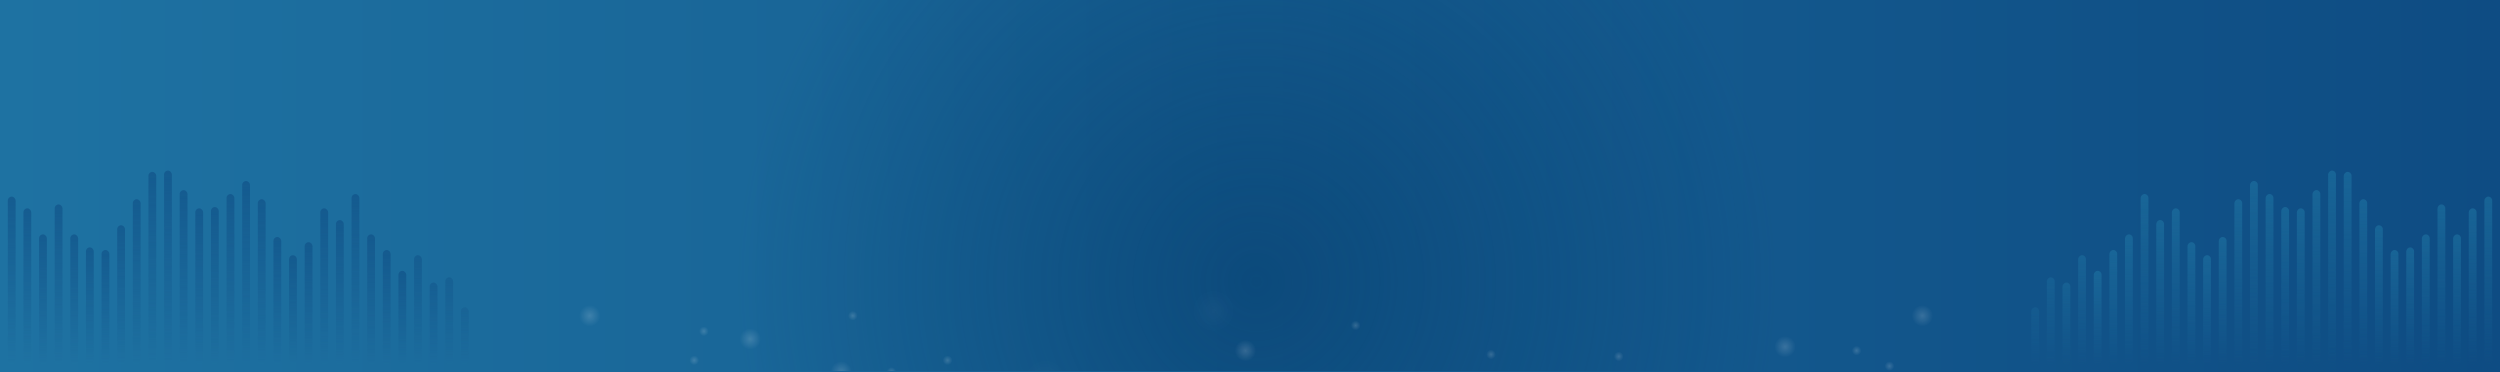 <svg width="1920" height="286" viewBox="0 0 1920 286" fill="none" xmlns="http://www.w3.org/2000/svg">
<rect x="0" y="0" width="1920" height="286" fill="#808080" stroke="none"/>
<path d="M0 0H1920V286H0V0Z" fill="url(#paint0_linear)"/>
<g opacity="0.6">
<rect opacity="0.4" width="6" height="44" rx="3" transform="matrix(-1 0 0 1 1566 236)" fill="url(#paint1_linear)"/>
<rect opacity="0.6" width="6" height="67" rx="3" transform="matrix(-1 0 0 1 1578 213)" fill="url(#paint2_linear)"/>
<rect opacity="0.7" width="6" height="63" rx="3" transform="matrix(-1 0 0 1 1590 217)" fill="url(#paint3_linear)"/>
<rect opacity="0.8" width="6" height="84" rx="3" transform="matrix(-1 0 0 1 1602 196)" fill="url(#paint4_linear)"/>
<rect width="6" height="72" rx="3" transform="matrix(-1 0 0 1 1614 208)" fill="url(#paint5_linear)"/>
<rect width="6" height="88" rx="3" transform="matrix(-1 0 0 1 1626 192)" fill="url(#paint6_linear)"/>
<rect width="6" height="100" rx="3" transform="matrix(-1 0 0 1 1638 180)" fill="url(#paint7_linear)"/>
<rect width="6" height="131" rx="3" transform="matrix(-1 0 0 1 1650 149)" fill="url(#paint8_linear)"/>
<rect width="6" height="111" rx="3" transform="matrix(-1 0 0 1 1662 169)" fill="url(#paint9_linear)"/>
<rect width="6" height="120" rx="3" transform="matrix(-1 0 0 1 1674 160)" fill="url(#paint10_linear)"/>
<rect width="6" height="127" rx="3" transform="matrix(-1 0 0 1 1722 153)" fill="url(#paint11_linear)"/>
<rect width="6" height="94" rx="3" transform="matrix(-1 0 0 1 1686 186)" fill="url(#paint12_linear)"/>
<rect width="6" height="84" rx="3" transform="matrix(-1 0 0 1 1698 196)" fill="url(#paint13_linear)"/>
<rect width="6" height="98" rx="3" transform="matrix(-1 0 0 1 1710 182)" fill="url(#paint14_linear)"/>
<rect width="6" height="141" rx="3" transform="matrix(-1 0 0 1 1734 139)" fill="url(#paint15_linear)"/>
<rect width="6" height="131" rx="3" transform="matrix(-1 0 0 1 1746 149)" fill="url(#paint16_linear)"/>
<rect width="6" height="121" rx="3" transform="matrix(-1 0 0 1 1758 159)" fill="url(#paint17_linear)"/>
<rect width="6" height="120" rx="3" transform="matrix(-1 0 0 1 1770 160)" fill="url(#paint18_linear)"/>
<rect width="6" height="134" rx="3" transform="matrix(-1 0 0 1 1782 146)" fill="url(#paint19_linear)"/>
<rect width="6" height="149" rx="3" transform="matrix(-1 0 0 1 1794 131)" fill="url(#paint20_linear)"/>
<rect width="6" height="148" rx="3" transform="matrix(-1 0 0 1 1806 132)" fill="url(#paint21_linear)"/>
<rect width="6" height="127" rx="3" transform="matrix(-1 0 0 1 1818 153)" fill="url(#paint22_linear)"/>
<rect width="6" height="107" rx="3" transform="matrix(-1 0 0 1 1830 173)" fill="url(#paint23_linear)"/>
<rect width="6" height="88" rx="3" transform="matrix(-1 0 0 1 1842 192)" fill="url(#paint24_linear)"/>
<rect width="6" height="90" rx="3" transform="matrix(-1 0 0 1 1854 190)" fill="url(#paint25_linear)"/>
<rect width="6" height="100" rx="3" transform="matrix(-1 0 0 1 1866 180)" fill="url(#paint26_linear)"/>
<rect width="6" height="123" rx="3" transform="matrix(-1 0 0 1 1878 157)" fill="url(#paint27_linear)"/>
<rect width="6" height="100" rx="3" transform="matrix(-1 0 0 1 1890 180)" fill="url(#paint28_linear)"/>
<rect width="6" height="120" rx="3" transform="matrix(-1 0 0 1 1902 160)" fill="url(#paint29_linear)"/>
<rect width="6" height="129" rx="3" transform="matrix(-1 0 0 1 1914 151)" fill="url(#paint30_linear)"/>
</g>
<g opacity="0.6">
<rect opacity="0.4" x="354" y="236" width="6" height="44" rx="3" fill="url(#paint31_linear)"/>
<rect opacity="0.6" x="342" y="213" width="6" height="67" rx="3" fill="url(#paint32_linear)"/>
<rect opacity="0.7" x="330" y="217" width="6" height="63" rx="3" fill="url(#paint33_linear)"/>
<rect opacity="0.8" x="318" y="196" width="6" height="84" rx="3" fill="url(#paint34_linear)"/>
<rect x="306" y="208" width="6" height="72" rx="3" fill="url(#paint35_linear)"/>
<rect x="294" y="192" width="6" height="88" rx="3" fill="url(#paint36_linear)"/>
<rect x="282" y="180" width="6" height="100" rx="3" fill="url(#paint37_linear)"/>
<rect x="270" y="149" width="6" height="131" rx="3" fill="url(#paint38_linear)"/>
<rect x="258" y="169" width="6" height="111" rx="3" fill="url(#paint39_linear)"/>
<rect x="246" y="160" width="6" height="120" rx="3" fill="url(#paint40_linear)"/>
<rect x="198" y="153" width="6" height="127" rx="3" fill="url(#paint41_linear)"/>
<rect x="234" y="186" width="6" height="94" rx="3" fill="url(#paint42_linear)"/>
<rect x="222" y="196" width="6" height="84" rx="3" fill="url(#paint43_linear)"/>
<rect x="210" y="182" width="6" height="98" rx="3" fill="url(#paint44_linear)"/>
<rect x="186" y="139" width="6" height="141" rx="3" fill="url(#paint45_linear)"/>
<rect x="174" y="149" width="6" height="131" rx="3" fill="url(#paint46_linear)"/>
<rect x="162" y="159" width="6" height="121" rx="3" fill="url(#paint47_linear)"/>
<rect x="150" y="160" width="6" height="120" rx="3" fill="url(#paint48_linear)"/>
<rect x="138" y="146" width="6" height="134" rx="3" fill="url(#paint49_linear)"/>
<rect x="126" y="131" width="6" height="149" rx="3" fill="url(#paint50_linear)"/>
<rect x="114" y="132" width="6" height="148" rx="3" fill="url(#paint51_linear)"/>
<rect x="102" y="153" width="6" height="127" rx="3" fill="url(#paint52_linear)"/>
<rect x="90" y="173" width="6" height="107" rx="3" fill="url(#paint53_linear)"/>
<rect x="78" y="192" width="6" height="88" rx="3" fill="url(#paint54_linear)"/>
<rect x="66" y="190" width="6" height="90" rx="3" fill="url(#paint55_linear)"/>
<rect x="54" y="180" width="6" height="100" rx="3" fill="url(#paint56_linear)"/>
<rect x="42" y="157" width="6" height="123" rx="3" fill="url(#paint57_linear)"/>
<rect x="30" y="180" width="6" height="100" rx="3" fill="url(#paint58_linear)"/>
<rect x="18" y="160" width="6" height="120" rx="3" fill="url(#paint59_linear)"/>
<rect x="6" y="151" width="6" height="129" rx="3" fill="url(#paint60_linear)"/>
</g>
<g clip-path="url(#clip0)">
<path opacity="0.6" d="M965 614C1184.81 614 1363 435.809 1363 216C1363 -3.809 1184.81 -182 965 -182C745.191 -182 567 -3.809 567 216C567 435.809 745.191 614 965 614Z" fill="url(#paint61_radial)"/>
<g opacity="0.16">
<path d="M452.935 250.683C457.447 250.683 461.105 247.021 461.105 242.503C461.105 237.986 457.447 234.324 452.935 234.324C448.423 234.324 444.766 237.986 444.766 242.503C444.766 247.021 448.423 250.683 452.935 250.683Z" fill="url(#paint62_radial)"/>
<path d="M956.486 277.452C960.998 277.452 964.656 273.79 964.656 269.273C964.656 264.756 960.998 261.094 956.486 261.094C951.974 261.094 948.316 264.756 948.316 269.273C948.316 273.79 951.974 277.452 956.486 277.452Z" fill="url(#paint63_radial)"/>
<path d="M576.22 268.53C580.732 268.53 584.39 264.868 584.39 260.351C584.39 255.834 580.732 252.172 576.22 252.172C571.708 252.172 568.051 255.834 568.051 260.351C568.051 264.868 571.708 268.53 576.22 268.53Z" fill="url(#paint64_radial)"/>
<path d="M727.733 280.426C729.784 280.426 731.447 278.761 731.447 276.708C731.447 274.655 729.784 272.99 727.733 272.99C725.682 272.99 724.02 274.655 724.02 276.708C724.02 278.761 725.682 280.426 727.733 280.426Z" fill="url(#paint65_radial)"/>
<path d="M1425.87 272.991C1427.92 272.991 1429.59 271.327 1429.59 269.274C1429.59 267.22 1427.92 265.556 1425.87 265.556C1423.82 265.556 1422.16 267.22 1422.16 269.274C1422.16 271.327 1423.82 272.991 1425.87 272.991Z" fill="url(#paint66_radial)"/>
<path d="M1451.12 284.888C1453.17 284.888 1454.84 283.223 1454.84 281.17C1454.84 279.117 1453.17 277.452 1451.12 277.452C1449.07 277.452 1447.41 279.117 1447.41 281.17C1447.41 283.223 1449.07 284.888 1451.12 284.888Z" fill="url(#paint67_radial)"/>
<path d="M1243.17 277.452C1245.22 277.452 1246.88 275.788 1246.88 273.734C1246.88 271.681 1245.22 270.017 1243.17 270.017C1241.12 270.017 1239.46 271.681 1239.46 273.734C1239.46 275.788 1241.12 277.452 1243.17 277.452Z" fill="url(#paint68_radial)"/>
<path d="M879.241 292.325C881.292 292.325 882.954 290.661 882.954 288.608C882.954 286.554 881.292 284.89 879.241 284.89C877.19 284.89 875.527 286.554 875.527 288.608C875.527 290.661 877.19 292.325 879.241 292.325Z" fill="url(#paint69_radial)"/>
<path d="M1041.15 253.658C1043.21 253.658 1044.87 251.994 1044.87 249.94C1044.87 247.887 1043.21 246.223 1041.15 246.223C1039.1 246.223 1037.44 247.887 1037.44 249.94C1037.44 251.994 1039.1 253.658 1041.15 253.658Z" fill="url(#paint70_radial)"/>
<path d="M1145.13 275.964C1147.18 275.964 1148.85 274.299 1148.85 272.246C1148.85 270.193 1147.18 268.528 1145.13 268.528C1143.08 268.528 1141.42 270.193 1141.42 272.246C1141.42 274.299 1143.08 275.964 1145.13 275.964Z" fill="url(#paint71_radial)"/>
<path d="M654.952 246.22C657.003 246.22 658.665 244.555 658.665 242.502C658.665 240.449 657.003 238.784 654.952 238.784C652.901 238.784 651.238 240.449 651.238 242.502C651.238 244.555 652.901 246.22 654.952 246.22Z" fill="url(#paint72_radial)"/>
<path d="M684.659 289.349C686.71 289.349 688.372 287.684 688.372 285.631C688.372 283.578 686.71 281.913 684.659 281.913C682.608 281.913 680.945 283.578 680.945 285.631C680.945 287.684 682.608 289.349 684.659 289.349Z" fill="url(#paint73_radial)"/>
<path d="M540.573 258.119C542.624 258.119 544.286 256.455 544.286 254.401C544.286 252.348 542.624 250.684 540.573 250.684C538.522 250.684 536.859 252.348 536.859 254.401C536.859 256.455 538.522 258.119 540.573 258.119Z" fill="url(#paint74_radial)"/>
<path d="M533.151 280.426C535.202 280.426 536.865 278.761 536.865 276.708C536.865 274.655 535.202 272.99 533.151 272.99C531.1 272.99 529.438 274.655 529.438 276.708C529.438 278.761 531.1 280.426 533.151 280.426Z" fill="url(#paint75_radial)"/>
<path d="M1476.37 250.683C1480.88 250.683 1484.54 247.021 1484.54 242.503C1484.54 237.986 1480.88 234.324 1476.37 234.324C1471.86 234.324 1468.2 237.986 1468.2 242.503C1468.2 247.021 1471.86 250.683 1476.37 250.683Z" fill="url(#paint76_radial)"/>
<path d="M1370.92 274.476C1375.43 274.476 1379.09 270.814 1379.09 266.296C1379.09 261.779 1375.43 258.117 1370.92 258.117C1366.4 258.117 1362.75 261.779 1362.75 266.296C1362.75 270.814 1366.4 274.476 1370.92 274.476Z" fill="url(#paint77_radial)"/>
<path d="M646.037 293.811C650.549 293.811 654.207 290.149 654.207 285.631C654.207 281.114 650.549 277.452 646.037 277.452C641.525 277.452 637.867 281.114 637.867 285.631C637.867 290.149 641.525 293.811 646.037 293.811Z" fill="url(#paint78_radial)"/>
<path opacity="0.18" d="M802.746 308.681C811.77 308.681 819.085 301.357 819.085 292.322C819.085 283.288 811.77 275.964 802.746 275.964C793.722 275.964 786.406 283.288 786.406 292.322C786.406 301.357 793.722 308.681 802.746 308.681Z" fill="url(#paint79_radial)"/>
<path opacity="0.18" d="M931.98 255.145C941.004 255.145 948.319 247.821 948.319 238.786C948.319 229.752 941.004 222.428 931.98 222.428C922.956 222.428 915.641 229.752 915.641 238.786C915.641 247.821 922.956 255.145 931.98 255.145Z" fill="url(#paint80_radial)"/>
</g>
</g>
<defs>
<linearGradient id="paint0_linear" x1="0" y1="142.998" x2="1920" y2="142.998" gradientUnits="userSpaceOnUse">
<stop stop-color="#1E72A2"/>
<stop offset="1" stop-color="#0E4C83"/>
</linearGradient>
<linearGradient id="paint1_linear" x1="3" y1="0" x2="3" y2="44" gradientUnits="userSpaceOnUse">
<stop stop-color="#1E73A2"/>
<stop offset="1" stop-color="#1E72A2" stop-opacity="0"/>
</linearGradient>
<linearGradient id="paint2_linear" x1="3" y1="0" x2="3" y2="67" gradientUnits="userSpaceOnUse">
<stop stop-color="#1E73A2"/>
<stop offset="1" stop-color="#1E72A2" stop-opacity="0"/>
</linearGradient>
<linearGradient id="paint3_linear" x1="3" y1="0" x2="3" y2="63" gradientUnits="userSpaceOnUse">
<stop stop-color="#1E73A2"/>
<stop offset="1" stop-color="#1E72A2" stop-opacity="0"/>
</linearGradient>
<linearGradient id="paint4_linear" x1="3" y1="0" x2="3" y2="84" gradientUnits="userSpaceOnUse">
<stop stop-color="#1E73A2"/>
<stop offset="1" stop-color="#1E72A2" stop-opacity="0"/>
</linearGradient>
<linearGradient id="paint5_linear" x1="3" y1="0" x2="3" y2="72" gradientUnits="userSpaceOnUse">
<stop stop-color="#1E73A2"/>
<stop offset="1" stop-color="#1E72A2" stop-opacity="0"/>
</linearGradient>
<linearGradient id="paint6_linear" x1="3" y1="0" x2="3" y2="88" gradientUnits="userSpaceOnUse">
<stop stop-color="#1E73A2"/>
<stop offset="1" stop-color="#1E72A2" stop-opacity="0"/>
</linearGradient>
<linearGradient id="paint7_linear" x1="3" y1="0" x2="3" y2="100" gradientUnits="userSpaceOnUse">
<stop stop-color="#1E73A2"/>
<stop offset="1" stop-color="#1E72A2" stop-opacity="0"/>
</linearGradient>
<linearGradient id="paint8_linear" x1="3" y1="0" x2="3" y2="131" gradientUnits="userSpaceOnUse">
<stop stop-color="#1E73A2"/>
<stop offset="1" stop-color="#1E72A2" stop-opacity="0"/>
</linearGradient>
<linearGradient id="paint9_linear" x1="3" y1="0" x2="3" y2="111" gradientUnits="userSpaceOnUse">
<stop stop-color="#1E73A2"/>
<stop offset="1" stop-color="#1E72A2" stop-opacity="0"/>
</linearGradient>
<linearGradient id="paint10_linear" x1="3" y1="0" x2="3" y2="120" gradientUnits="userSpaceOnUse">
<stop stop-color="#1E73A2"/>
<stop offset="1" stop-color="#1E72A2" stop-opacity="0"/>
</linearGradient>
<linearGradient id="paint11_linear" x1="3" y1="0" x2="3" y2="127" gradientUnits="userSpaceOnUse">
<stop stop-color="#1E73A2"/>
<stop offset="1" stop-color="#1E72A2" stop-opacity="0"/>
</linearGradient>
<linearGradient id="paint12_linear" x1="3" y1="0" x2="3" y2="94" gradientUnits="userSpaceOnUse">
<stop stop-color="#1E73A2"/>
<stop offset="1" stop-color="#1E72A2" stop-opacity="0"/>
</linearGradient>
<linearGradient id="paint13_linear" x1="3" y1="0" x2="3" y2="84" gradientUnits="userSpaceOnUse">
<stop stop-color="#1E73A2"/>
<stop offset="1" stop-color="#1E72A2" stop-opacity="0"/>
</linearGradient>
<linearGradient id="paint14_linear" x1="3" y1="0" x2="3" y2="98" gradientUnits="userSpaceOnUse">
<stop stop-color="#1E73A2"/>
<stop offset="1" stop-color="#1E72A2" stop-opacity="0"/>
</linearGradient>
<linearGradient id="paint15_linear" x1="3" y1="0" x2="3" y2="141" gradientUnits="userSpaceOnUse">
<stop stop-color="#1E73A2"/>
<stop offset="1" stop-color="#1E72A2" stop-opacity="0"/>
</linearGradient>
<linearGradient id="paint16_linear" x1="3" y1="0" x2="3" y2="131" gradientUnits="userSpaceOnUse">
<stop stop-color="#1E73A2"/>
<stop offset="1" stop-color="#1E72A2" stop-opacity="0"/>
</linearGradient>
<linearGradient id="paint17_linear" x1="3" y1="0" x2="3" y2="121" gradientUnits="userSpaceOnUse">
<stop stop-color="#1E73A2"/>
<stop offset="1" stop-color="#1E72A2" stop-opacity="0"/>
</linearGradient>
<linearGradient id="paint18_linear" x1="3" y1="0" x2="3" y2="120" gradientUnits="userSpaceOnUse">
<stop stop-color="#1E73A2"/>
<stop offset="1" stop-color="#1E72A2" stop-opacity="0"/>
</linearGradient>
<linearGradient id="paint19_linear" x1="3" y1="0" x2="3" y2="134" gradientUnits="userSpaceOnUse">
<stop stop-color="#1E73A2"/>
<stop offset="1" stop-color="#1E72A2" stop-opacity="0"/>
</linearGradient>
<linearGradient id="paint20_linear" x1="3" y1="0" x2="3" y2="149" gradientUnits="userSpaceOnUse">
<stop stop-color="#1E73A2"/>
<stop offset="1" stop-color="#1E72A2" stop-opacity="0"/>
</linearGradient>
<linearGradient id="paint21_linear" x1="3" y1="0" x2="3" y2="148" gradientUnits="userSpaceOnUse">
<stop stop-color="#1E73A2"/>
<stop offset="1" stop-color="#1E72A2" stop-opacity="0"/>
</linearGradient>
<linearGradient id="paint22_linear" x1="3" y1="0" x2="3" y2="127" gradientUnits="userSpaceOnUse">
<stop stop-color="#1E73A2"/>
<stop offset="1" stop-color="#1E72A2" stop-opacity="0"/>
</linearGradient>
<linearGradient id="paint23_linear" x1="3" y1="0" x2="3" y2="107" gradientUnits="userSpaceOnUse">
<stop stop-color="#1E73A2"/>
<stop offset="1" stop-color="#1E72A2" stop-opacity="0"/>
</linearGradient>
<linearGradient id="paint24_linear" x1="3" y1="0" x2="3" y2="88" gradientUnits="userSpaceOnUse">
<stop stop-color="#1E73A2"/>
<stop offset="1" stop-color="#1E72A2" stop-opacity="0"/>
</linearGradient>
<linearGradient id="paint25_linear" x1="3" y1="0" x2="3" y2="90" gradientUnits="userSpaceOnUse">
<stop stop-color="#1E73A2"/>
<stop offset="1" stop-color="#1E72A2" stop-opacity="0"/>
</linearGradient>
<linearGradient id="paint26_linear" x1="3" y1="0" x2="3" y2="100" gradientUnits="userSpaceOnUse">
<stop stop-color="#1E73A2"/>
<stop offset="1" stop-color="#1E72A2" stop-opacity="0"/>
</linearGradient>
<linearGradient id="paint27_linear" x1="3" y1="0" x2="3" y2="123" gradientUnits="userSpaceOnUse">
<stop stop-color="#1E73A2"/>
<stop offset="1" stop-color="#1E72A2" stop-opacity="0"/>
</linearGradient>
<linearGradient id="paint28_linear" x1="3" y1="0" x2="3" y2="100" gradientUnits="userSpaceOnUse">
<stop stop-color="#1E73A2"/>
<stop offset="1" stop-color="#1E72A2" stop-opacity="0"/>
</linearGradient>
<linearGradient id="paint29_linear" x1="3" y1="0" x2="3" y2="120" gradientUnits="userSpaceOnUse">
<stop stop-color="#1E73A2"/>
<stop offset="1" stop-color="#1E72A2" stop-opacity="0"/>
</linearGradient>
<linearGradient id="paint30_linear" x1="3" y1="0" x2="3" y2="129" gradientUnits="userSpaceOnUse">
<stop stop-color="#1E73A2"/>
<stop offset="1" stop-color="#1E72A2" stop-opacity="0"/>
</linearGradient>
<linearGradient id="paint31_linear" x1="357" y1="236" x2="357" y2="280" gradientUnits="userSpaceOnUse">
<stop stop-color="#0F4E85"/>
<stop offset="1" stop-color="#0F4E85" stop-opacity="0"/>
</linearGradient>
<linearGradient id="paint32_linear" x1="345" y1="213" x2="345" y2="280" gradientUnits="userSpaceOnUse">
<stop stop-color="#0F4E85"/>
<stop offset="1" stop-color="#0F4E85" stop-opacity="0"/>
</linearGradient>
<linearGradient id="paint33_linear" x1="333" y1="217" x2="333" y2="280" gradientUnits="userSpaceOnUse">
<stop stop-color="#0F4E85"/>
<stop offset="1" stop-color="#0F4E85" stop-opacity="0"/>
</linearGradient>
<linearGradient id="paint34_linear" x1="321" y1="196" x2="321" y2="280" gradientUnits="userSpaceOnUse">
<stop stop-color="#0F4E85"/>
<stop offset="1" stop-color="#0F4E85" stop-opacity="0"/>
</linearGradient>
<linearGradient id="paint35_linear" x1="309" y1="208" x2="309" y2="280" gradientUnits="userSpaceOnUse">
<stop stop-color="#0F4E85"/>
<stop offset="1" stop-color="#0F4E85" stop-opacity="0"/>
</linearGradient>
<linearGradient id="paint36_linear" x1="297" y1="192" x2="297" y2="280" gradientUnits="userSpaceOnUse">
<stop stop-color="#0F4E85"/>
<stop offset="1" stop-color="#0F4E85" stop-opacity="0"/>
</linearGradient>
<linearGradient id="paint37_linear" x1="285" y1="180" x2="285" y2="280" gradientUnits="userSpaceOnUse">
<stop stop-color="#0F4E85"/>
<stop offset="1" stop-color="#0F4E85" stop-opacity="0"/>
</linearGradient>
<linearGradient id="paint38_linear" x1="273" y1="149" x2="273" y2="280" gradientUnits="userSpaceOnUse">
<stop stop-color="#0F4E85"/>
<stop offset="1" stop-color="#0F4E85" stop-opacity="0"/>
</linearGradient>
<linearGradient id="paint39_linear" x1="261" y1="169" x2="261" y2="280" gradientUnits="userSpaceOnUse">
<stop stop-color="#0F4E85"/>
<stop offset="1" stop-color="#0F4E85" stop-opacity="0"/>
</linearGradient>
<linearGradient id="paint40_linear" x1="249" y1="160" x2="249" y2="280" gradientUnits="userSpaceOnUse">
<stop stop-color="#0F4E85"/>
<stop offset="1" stop-color="#0F4E85" stop-opacity="0"/>
</linearGradient>
<linearGradient id="paint41_linear" x1="201" y1="153" x2="201" y2="280" gradientUnits="userSpaceOnUse">
<stop stop-color="#0F4E85"/>
<stop offset="1" stop-color="#0F4E85" stop-opacity="0"/>
</linearGradient>
<linearGradient id="paint42_linear" x1="237" y1="186" x2="237" y2="280" gradientUnits="userSpaceOnUse">
<stop stop-color="#0F4E85"/>
<stop offset="1" stop-color="#0F4E85" stop-opacity="0"/>
</linearGradient>
<linearGradient id="paint43_linear" x1="225" y1="196" x2="225" y2="280" gradientUnits="userSpaceOnUse">
<stop stop-color="#0F4E85"/>
<stop offset="1" stop-color="#0F4E85" stop-opacity="0"/>
</linearGradient>
<linearGradient id="paint44_linear" x1="213" y1="182" x2="213" y2="280" gradientUnits="userSpaceOnUse">
<stop stop-color="#0F4E85"/>
<stop offset="1" stop-color="#0F4E85" stop-opacity="0"/>
</linearGradient>
<linearGradient id="paint45_linear" x1="189" y1="139" x2="189" y2="280" gradientUnits="userSpaceOnUse">
<stop stop-color="#0F4E85"/>
<stop offset="1" stop-color="#0F4E85" stop-opacity="0"/>
</linearGradient>
<linearGradient id="paint46_linear" x1="177" y1="149" x2="177" y2="280" gradientUnits="userSpaceOnUse">
<stop stop-color="#0F4E85"/>
<stop offset="1" stop-color="#0F4E85" stop-opacity="0"/>
</linearGradient>
<linearGradient id="paint47_linear" x1="165" y1="159" x2="165" y2="280" gradientUnits="userSpaceOnUse">
<stop stop-color="#0F4E85"/>
<stop offset="1" stop-color="#0F4E85" stop-opacity="0"/>
</linearGradient>
<linearGradient id="paint48_linear" x1="153" y1="160" x2="153" y2="280" gradientUnits="userSpaceOnUse">
<stop stop-color="#0F4E85"/>
<stop offset="1" stop-color="#0F4E85" stop-opacity="0"/>
</linearGradient>
<linearGradient id="paint49_linear" x1="141" y1="146" x2="141" y2="280" gradientUnits="userSpaceOnUse">
<stop stop-color="#0F4E85"/>
<stop offset="1" stop-color="#0F4E85" stop-opacity="0"/>
</linearGradient>
<linearGradient id="paint50_linear" x1="129" y1="131" x2="129" y2="280" gradientUnits="userSpaceOnUse">
<stop stop-color="#0F4E85"/>
<stop offset="1" stop-color="#0F4E85" stop-opacity="0"/>
</linearGradient>
<linearGradient id="paint51_linear" x1="117" y1="132" x2="117" y2="280" gradientUnits="userSpaceOnUse">
<stop stop-color="#0F4E85"/>
<stop offset="1" stop-color="#0F4E85" stop-opacity="0"/>
</linearGradient>
<linearGradient id="paint52_linear" x1="105" y1="153" x2="105" y2="280" gradientUnits="userSpaceOnUse">
<stop stop-color="#0F4E85"/>
<stop offset="1" stop-color="#0F4E85" stop-opacity="0"/>
</linearGradient>
<linearGradient id="paint53_linear" x1="93" y1="173" x2="93" y2="280" gradientUnits="userSpaceOnUse">
<stop stop-color="#0F4E85"/>
<stop offset="1" stop-color="#0F4E85" stop-opacity="0"/>
</linearGradient>
<linearGradient id="paint54_linear" x1="81" y1="192" x2="81" y2="280" gradientUnits="userSpaceOnUse">
<stop stop-color="#0F4E85"/>
<stop offset="1" stop-color="#0F4E85" stop-opacity="0"/>
</linearGradient>
<linearGradient id="paint55_linear" x1="69" y1="190" x2="69" y2="280" gradientUnits="userSpaceOnUse">
<stop stop-color="#0F4E85"/>
<stop offset="1" stop-color="#0F4E85" stop-opacity="0"/>
</linearGradient>
<linearGradient id="paint56_linear" x1="57" y1="180" x2="57" y2="280" gradientUnits="userSpaceOnUse">
<stop stop-color="#0F4E85"/>
<stop offset="1" stop-color="#0F4E85" stop-opacity="0"/>
</linearGradient>
<linearGradient id="paint57_linear" x1="45" y1="157" x2="45" y2="280" gradientUnits="userSpaceOnUse">
<stop stop-color="#0F4E85"/>
<stop offset="1" stop-color="#0F4E85" stop-opacity="0"/>
</linearGradient>
<linearGradient id="paint58_linear" x1="33" y1="180" x2="33" y2="280" gradientUnits="userSpaceOnUse">
<stop stop-color="#0F4E85"/>
<stop offset="1" stop-color="#0F4E85" stop-opacity="0"/>
</linearGradient>
<linearGradient id="paint59_linear" x1="21" y1="160" x2="21" y2="280" gradientUnits="userSpaceOnUse">
<stop stop-color="#0F4E85"/>
<stop offset="1" stop-color="#0F4E85" stop-opacity="0"/>
</linearGradient>
<linearGradient id="paint60_linear" x1="9" y1="151" x2="9" y2="280" gradientUnits="userSpaceOnUse">
<stop stop-color="#0F4E85"/>
<stop offset="1" stop-color="#0F4E85" stop-opacity="0"/>
</linearGradient>
<radialGradient id="paint61_radial" cx="0" cy="0" r="1" gradientUnits="userSpaceOnUse" gradientTransform="translate(965 216) scale(398)">
<stop stop-color="#053C6C"/>
<stop offset="1" stop-color="#053C6C" stop-opacity="0"/>
</radialGradient>
<radialGradient id="paint62_radial" cx="0" cy="0" r="1" gradientUnits="userSpaceOnUse" gradientTransform="translate(452.935 242.503) scale(8.17 8.179)">
<stop stop-color="white"/>
<stop offset="0.118" stop-color="white" stop-opacity="0.882"/>
<stop offset="1" stop-color="white" stop-opacity="0"/>
</radialGradient>
<radialGradient id="paint63_radial" cx="0" cy="0" r="1" gradientUnits="userSpaceOnUse" gradientTransform="translate(956.486 269.273) scale(8.17 8.179)">
<stop stop-color="white"/>
<stop offset="0.118" stop-color="white" stop-opacity="0.882"/>
<stop offset="1" stop-color="white" stop-opacity="0"/>
</radialGradient>
<radialGradient id="paint64_radial" cx="0" cy="0" r="1" gradientUnits="userSpaceOnUse" gradientTransform="translate(576.22 260.351) scale(8.17 8.179)">
<stop stop-color="white"/>
<stop offset="0.118" stop-color="white" stop-opacity="0.882"/>
<stop offset="1" stop-color="white" stop-opacity="0"/>
</radialGradient>
<radialGradient id="paint65_radial" cx="0" cy="0" r="1" gradientUnits="userSpaceOnUse" gradientTransform="translate(727.733 276.708) scale(3.713 3.718)">
<stop stop-color="white"/>
<stop offset="0.118" stop-color="white" stop-opacity="0.882"/>
<stop offset="1" stop-color="white" stop-opacity="0"/>
</radialGradient>
<radialGradient id="paint66_radial" cx="0" cy="0" r="1" gradientUnits="userSpaceOnUse" gradientTransform="translate(1425.87 269.274) scale(3.714 3.718)">
<stop stop-color="white"/>
<stop offset="0.118" stop-color="white" stop-opacity="0.882"/>
<stop offset="1" stop-color="white" stop-opacity="0"/>
</radialGradient>
<radialGradient id="paint67_radial" cx="0" cy="0" r="1" gradientUnits="userSpaceOnUse" gradientTransform="translate(1451.12 281.17) scale(3.713 3.718)">
<stop stop-color="white"/>
<stop offset="0.118" stop-color="white" stop-opacity="0.882"/>
<stop offset="1" stop-color="white" stop-opacity="0"/>
</radialGradient>
<radialGradient id="paint68_radial" cx="0" cy="0" r="1" gradientUnits="userSpaceOnUse" gradientTransform="translate(1243.17 273.734) scale(3.713 3.718)">
<stop stop-color="white"/>
<stop offset="0.118" stop-color="white" stop-opacity="0.882"/>
<stop offset="1" stop-color="white" stop-opacity="0"/>
</radialGradient>
<radialGradient id="paint69_radial" cx="0" cy="0" r="1" gradientUnits="userSpaceOnUse" gradientTransform="translate(879.241 288.608) scale(3.713 3.718)">
<stop stop-color="white"/>
<stop offset="0.118" stop-color="white" stop-opacity="0.882"/>
<stop offset="1" stop-color="white" stop-opacity="0"/>
</radialGradient>
<radialGradient id="paint70_radial" cx="0" cy="0" r="1" gradientUnits="userSpaceOnUse" gradientTransform="translate(1041.15 249.94) scale(3.714 3.718)">
<stop stop-color="white"/>
<stop offset="0.118" stop-color="white" stop-opacity="0.882"/>
<stop offset="1" stop-color="white" stop-opacity="0"/>
</radialGradient>
<radialGradient id="paint71_radial" cx="0" cy="0" r="1" gradientUnits="userSpaceOnUse" gradientTransform="translate(1145.13 272.246) scale(3.714 3.718)">
<stop stop-color="white"/>
<stop offset="0.118" stop-color="white" stop-opacity="0.882"/>
<stop offset="1" stop-color="white" stop-opacity="0"/>
</radialGradient>
<radialGradient id="paint72_radial" cx="0" cy="0" r="1" gradientUnits="userSpaceOnUse" gradientTransform="translate(654.952 242.502) scale(3.713 3.718)">
<stop stop-color="white"/>
<stop offset="0.118" stop-color="white" stop-opacity="0.882"/>
<stop offset="1" stop-color="white" stop-opacity="0"/>
</radialGradient>
<radialGradient id="paint73_radial" cx="0" cy="0" r="1" gradientUnits="userSpaceOnUse" gradientTransform="translate(684.659 285.631) scale(3.713 3.718)">
<stop stop-color="white"/>
<stop offset="0.118" stop-color="white" stop-opacity="0.882"/>
<stop offset="1" stop-color="white" stop-opacity="0"/>
</radialGradient>
<radialGradient id="paint74_radial" cx="0" cy="0" r="1" gradientUnits="userSpaceOnUse" gradientTransform="translate(540.573 254.401) scale(3.713 3.718)">
<stop stop-color="white"/>
<stop offset="0.118" stop-color="white" stop-opacity="0.882"/>
<stop offset="1" stop-color="white" stop-opacity="0"/>
</radialGradient>
<radialGradient id="paint75_radial" cx="0" cy="0" r="1" gradientUnits="userSpaceOnUse" gradientTransform="translate(533.151 276.708) scale(3.713 3.718)">
<stop stop-color="white"/>
<stop offset="0.118" stop-color="white" stop-opacity="0.882"/>
<stop offset="1" stop-color="white" stop-opacity="0"/>
</radialGradient>
<radialGradient id="paint76_radial" cx="0" cy="0" r="1" gradientUnits="userSpaceOnUse" gradientTransform="translate(1476.37 242.503) scale(8.17 8.179)">
<stop stop-color="white"/>
<stop offset="0.118" stop-color="white" stop-opacity="0.882"/>
<stop offset="1" stop-color="white" stop-opacity="0"/>
</radialGradient>
<radialGradient id="paint77_radial" cx="0" cy="0" r="1" gradientUnits="userSpaceOnUse" gradientTransform="translate(1370.92 266.296) scale(8.17 8.179)">
<stop stop-color="white"/>
<stop offset="0.118" stop-color="white" stop-opacity="0.882"/>
<stop offset="1" stop-color="white" stop-opacity="0"/>
</radialGradient>
<radialGradient id="paint78_radial" cx="0" cy="0" r="1" gradientUnits="userSpaceOnUse" gradientTransform="translate(646.037 285.631) scale(8.17 8.179)">
<stop stop-color="white"/>
<stop offset="0.118" stop-color="white" stop-opacity="0.882"/>
<stop offset="1" stop-color="white" stop-opacity="0"/>
</radialGradient>
<radialGradient id="paint79_radial" cx="0" cy="0" r="1" gradientUnits="userSpaceOnUse" gradientTransform="translate(802.746 292.322) scale(16.339 16.358)">
<stop stop-color="white"/>
<stop offset="0.118" stop-color="white" stop-opacity="0.882"/>
<stop offset="1" stop-color="white" stop-opacity="0"/>
</radialGradient>
<radialGradient id="paint80_radial" cx="0" cy="0" r="1" gradientUnits="userSpaceOnUse" gradientTransform="translate(931.98 238.786) scale(16.339 16.359)">
<stop stop-color="white"/>
<stop offset="0.118" stop-color="white" stop-opacity="0.882"/>
<stop offset="1" stop-color="white" stop-opacity="0"/>
</radialGradient>
<clipPath id="clip0">
<rect width="1920" height="285" fill="white"/>
</clipPath>
</defs>
</svg>
